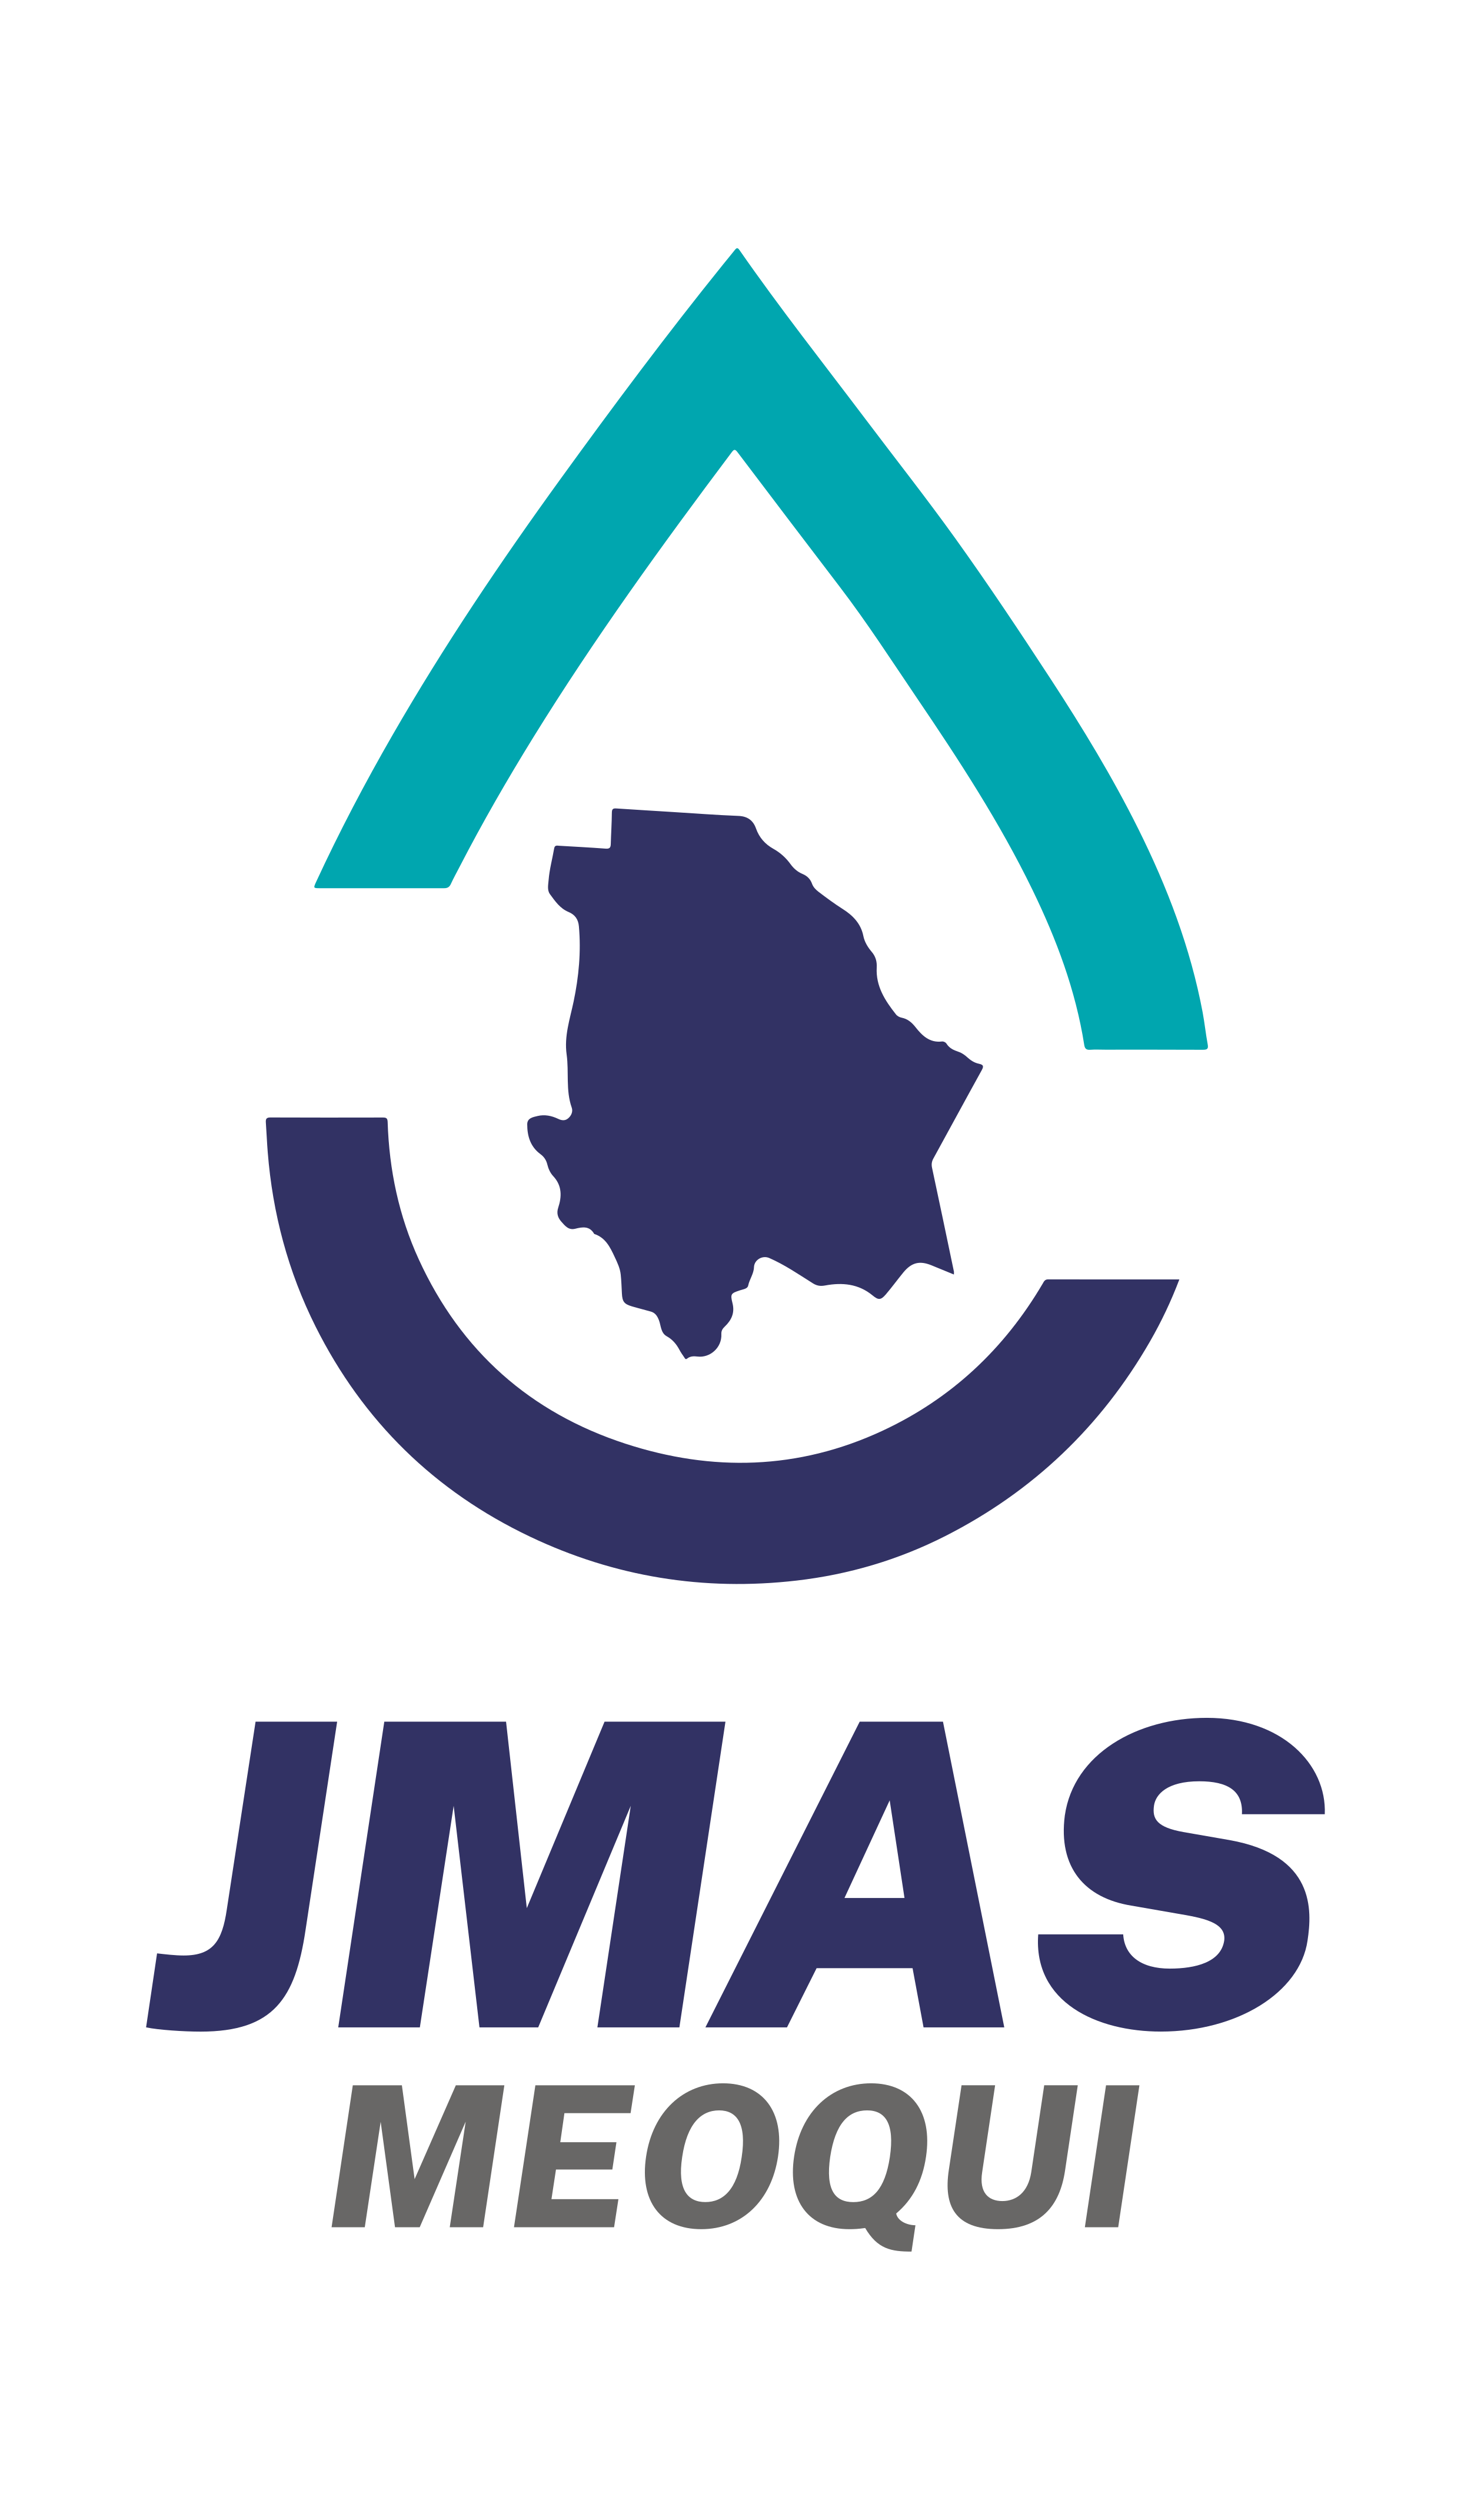 <?xml version="1.0" encoding="utf-8"?>
<!-- Generator: Adobe Illustrator 25.4.1, SVG Export Plug-In . SVG Version: 6.00 Build 0)  -->
<!DOCTYPE svg PUBLIC "-//W3C//DTD SVG 1.1//EN" "http://www.w3.org/Graphics/SVG/1.1/DTD/svg11.dtd">
<svg version="1.1" id="Capa_1" xmlns:x="http://ns.adobe.com/Extensibility/1.0/" xmlns:i="http://ns.adobe.com/AdobeIllustrator/10.0/" xmlns:graph="http://ns.adobe.com/Graphs/1.0/"
	 xmlns="http://www.w3.org/2000/svg" xmlns:xlink="http://www.w3.org/1999/xlink" x="0px" y="0px" viewBox="0 0 311.96 530.05"
	 style="enable-background:new 0 0 311.96 530.05;" xml:space="preserve">
<style type="text/css">
	.st0{fill:#323264;}
	.st1{fill:#00A6AF;}
	.st2{fill:#686766;}
	.st3{fill:#1D1D1B;}
	.st4{fill:#004EAA;}
	.st5{fill:#9568C6;}
	.st6{fill:#13509E;}
	.st7{fill:#15509D;}
	.st8{fill:#696867;}
	.st9{fill:#313264;}
	.st10{fill:#08A6AE;}
	.st11{fill:#16509E;}
	.st12{fill:#8868AA;}
	.st13{fill:#004D99;}
	.st14{fill:#44A5DD;}
	.st15{fill:#966BA9;}
	.st16{fill:#FFFFFF;}
</style>
<g>
	<path class="st0" d="M30.98,429.87l2.33-15.69c1.61,0.18,3.77,0.45,5.65,0.45c6.19,0,8.16-3.05,9.14-9.77l6.1-39.81h17.3
		l-6.72,44.29c-2.15,14.34-6.72,21.43-22.23,21.43C38.87,430.77,33.58,430.41,30.98,429.87"/>
	<polygon class="st0" points="81.5,365.05 107.32,365.05 111.72,404.59 128.21,365.05 153.85,365.05 144.08,429.87 126.69,429.87 
		133.77,382.89 114.14,429.87 101.68,429.87 96.21,382.89 89.04,429.87 71.73,429.87 	"/>
	<path class="st0" d="M182.32,365.05h17.66l13,64.82h-17.12l-2.33-12.55h-20.35l-6.28,12.55h-17.3L182.32,365.05z M191.82,402.44
		l-3.14-20.71l-9.59,20.71H191.82z"/>
	<path class="st0" d="M220.18,410.15h18.02c0.27,4.57,3.86,7.26,9.86,7.26c5.47,0,10.85-1.34,11.56-5.92
		c0.54-3.95-4.66-4.84-9.95-5.74l-9.77-1.7c-9.86-1.61-15.51-8.07-14.08-19.1c1.88-13.09,15.33-20.71,30.12-20.71
		c15.78,0,25.46,9.77,25.01,20.44h-17.57c0.27-5.02-3.05-6.99-9.05-6.99c-6.81,0-9.23,2.78-9.59,5.11
		c-0.45,2.96,0.72,4.66,6.19,5.65l9.77,1.7c18.2,3.23,17.57,14.88,16.59,21.34c-1.61,11.03-14.97,19.27-31.11,19.27
		C232.64,430.77,219.1,424.58,220.18,410.15"/>
	<path class="st1" d="M80.8,188.33c-4.28,0-8.57,0-12.86,0c-1.51,0-1.51,0-0.9-1.34c4.93-10.66,10.39-21.04,16.25-31.21
		c10.81-18.77,22.9-36.71,35.6-54.25c11.16-15.42,22.54-30.69,34.5-45.51c0.82-1.01,1.65-2.01,2.46-3.03
		c0.37-0.47,0.6-0.51,0.99,0.06c8.51,12.25,17.75,23.95,26.73,35.85c6.35,8.42,12.89,16.71,19.04,25.28
		c7.02,9.79,13.69,19.81,20.28,29.9c6.69,10.25,13.05,20.7,18.51,31.67c6.17,12.4,11.08,25.25,13.65,38.91
		c0.42,2.25,0.65,4.53,1.07,6.78c0.18,0.97-0.12,1.15-1.03,1.15c-6.92-0.03-13.85-0.02-20.77-0.02c-1.03,0-2.07-0.06-3.1,0.02
		c-0.81,0.06-1.15-0.21-1.28-1.02c-1.82-11.59-5.89-22.42-10.99-32.91c-6.94-14.28-15.6-27.53-24.48-40.63
		c-5.36-7.91-10.54-15.95-16.34-23.55c-7.26-9.51-14.5-19.04-21.71-28.58c-0.56-0.74-0.77-0.63-1.26,0.02
		c-14.75,19.63-29.13,39.51-42.05,60.41c-5.55,8.98-10.82,18.12-15.66,27.5c-0.61,1.19-1.27,2.36-1.82,3.57
		c-0.32,0.71-0.74,0.94-1.5,0.93C89.67,188.32,85.23,188.33,80.8,188.33"/>
	<path class="st0" d="M202.3,270.24c-1.63-0.67-3.14-1.28-4.65-1.91c-2.58-1.08-4.31-0.68-6.09,1.49c-1.26,1.54-2.43,3.15-3.72,4.66
		c-1.06,1.22-1.57,1.2-2.79,0.19c-2.98-2.46-6.42-2.78-10.04-2.11c-1,0.19-1.76,0.09-2.66-0.48c-3-1.89-5.94-3.91-9.21-5.34
		c-1.44-0.63-3.18,0.37-3.24,1.94c-0.05,1.43-0.95,2.55-1.23,3.9c-0.15,0.71-1.06,0.78-1.71,1c-1.96,0.64-2.11,0.78-1.61,2.77
		c0.51,2.05-0.25,3.6-1.65,4.93c-0.49,0.46-0.75,0.92-0.72,1.58c0.15,2.92-2.45,5.1-5.06,4.77c-0.75-0.09-1.54-0.1-2.19,0.43
		c-0.35,0.29-0.47-0.03-0.6-0.23c-0.37-0.54-0.75-1.07-1.05-1.64c-0.64-1.21-1.47-2.18-2.7-2.87c-1.26-0.71-1.19-2.23-1.64-3.4
		c-0.36-0.91-0.79-1.55-1.7-1.82c-1.35-0.39-2.73-0.72-4.07-1.12c-1.62-0.49-1.99-1.01-2.08-2.72c-0.07-1.34-0.11-2.68-0.25-4
		c-0.14-1.33-0.7-2.51-1.28-3.74c-0.99-2.12-1.95-4.1-4.35-4.89c-0.96-1.72-2.47-1.49-4-1.1c-1.44,0.37-2.18-0.62-2.96-1.49
		c-0.76-0.85-1.05-1.8-0.67-2.96c0.79-2.39,0.82-4.69-1.05-6.69c-0.66-0.71-1.04-1.59-1.27-2.53c-0.22-0.89-0.7-1.6-1.44-2.14
		c-2.14-1.57-2.81-3.83-2.81-6.33c0-1.34,1.25-1.53,2.2-1.76c1.49-0.36,2.97-0.06,4.35,0.6c0.75,0.36,1.48,0.46,2.14-0.11
		c0.69-0.59,1.04-1.46,0.75-2.27c-1.3-3.67-0.56-7.52-1.08-11.25c-0.55-3.93,0.7-7.52,1.48-11.24c1.1-5.25,1.6-10.57,1.12-15.95
		c-0.13-1.49-0.84-2.48-2.22-3.05c-1.79-0.75-2.84-2.3-3.92-3.77c-0.63-0.86-0.36-2.01-0.28-3.03c0.18-2.25,0.79-4.43,1.17-6.65
		c0.13-0.75,0.59-0.61,1.09-0.58c3.28,0.2,6.56,0.36,9.84,0.61c0.83,0.06,1.06-0.22,1.08-0.97c0.06-2.22,0.21-4.43,0.23-6.65
		c0.01-0.79,0.25-0.95,0.97-0.9c3.97,0.27,7.94,0.5,11.9,0.75c4.65,0.29,9.31,0.65,13.97,0.83c1.94,0.07,3.13,0.97,3.72,2.64
		c0.69,1.96,1.93,3.35,3.7,4.34c1.46,0.82,2.67,1.91,3.64,3.26c0.67,0.92,1.49,1.63,2.54,2.07c0.96,0.4,1.65,1.06,2.01,2.07
		c0.25,0.7,0.76,1.23,1.34,1.68c1.7,1.3,3.42,2.57,5.23,3.72c2.1,1.34,3.79,3.06,4.31,5.66c0.26,1.3,0.96,2.42,1.8,3.41
		c0.83,0.98,1.11,2.08,1.04,3.29c-0.22,3.96,1.76,7.01,4.06,9.92c0.32,0.41,0.77,0.63,1.26,0.73c1.23,0.25,2.11,1,2.87,1.96
		c1.43,1.82,3.01,3.39,5.63,3.08c0.36-0.04,0.78,0.15,1,0.49c0.59,0.94,1.51,1.36,2.51,1.69c0.7,0.23,1.3,0.65,1.84,1.14
		c0.72,0.66,1.53,1.2,2.47,1.39c1.16,0.23,1.02,0.68,0.55,1.52c-3.42,6.18-6.78,12.4-10.18,18.59c-0.35,0.64-0.43,1.22-0.28,1.95
		c1.58,7.35,3.11,14.71,4.65,22.06C202.32,269.8,202.3,269.92,202.3,270.24"/>
	<path class="st0" d="M250.11,271.28c-1.76,4.64-3.82,8.97-6.22,13.14c-10.39,18.05-24.85,31.84-43.41,41.27
		c-9.92,5.04-20.45,8.16-31.52,9.44c-19.73,2.28-38.63-0.78-56.54-9.3c-20.23-9.62-35.44-24.49-45.49-44.55
		c-5.83-11.64-9.12-24-10.15-36.97c-0.17-2.09-0.25-4.19-0.4-6.29c-0.05-0.74,0.1-1.09,0.97-1.08c7.96,0.03,15.91,0.03,23.87,0.01
		c0.73,0,0.96,0.18,0.99,0.95c0.32,10.15,2.38,19.93,6.62,29.17c8.9,19.4,23.6,32.46,43.84,39.05c18.39,5.99,36.65,5.52,54.37-2.7
		c14.65-6.79,25.93-17.37,34.1-31.27c0.27-0.46,0.45-0.89,1.16-0.88C231.51,271.29,240.72,271.28,250.11,271.28"/>
	<polygon class="st2" points="74.82,442.15 85.23,442.15 87.93,462.05 96.67,442.15 106.96,442.15 102.46,472.25 95.38,472.25 
		98.76,449.85 89.01,472.25 83.77,472.25 80.73,449.89 77.36,472.25 70.32,472.25 	"/>
	<polygon class="st2" points="113.54,442.15 134.64,442.15 133.73,448.06 119.7,448.06 118.82,454.22 130.73,454.22 129.86,460.01 
		117.91,460.01 116.95,466.29 131.15,466.29 130.23,472.25 109,472.25 	"/>
	<path class="st2" d="M137.02,457.26c1.42-9.53,7.91-15.53,16.32-15.53c8.45,0,13.07,5.99,11.66,15.53
		c-1.42,9.45-7.74,15.4-16.28,15.4C140.1,472.66,135.6,466.75,137.02,457.26 M157.29,457.38c1.08-7.12-1.04-9.91-4.79-9.91
		c-3.79,0-6.79,2.79-7.83,9.91c-1.04,6.91,1.17,9.53,4.91,9.53C153.34,466.92,156.29,464.29,157.29,457.38"/>
	<path class="st2" d="M183.48,472.41c-1.46,0.21-2.33,0.25-3.37,0.25c-8.58,0-13.12-5.91-11.7-15.4
		c1.42-9.53,7.87-15.53,16.32-15.53c8.49,0,13.07,6,11.66,15.53c-0.75,5.2-2.91,9.2-6.33,12.07c0.25,1.42,2,2.46,4.08,2.5
		l-0.83,5.58C188.97,477.41,186.1,476.87,183.48,472.41 M188.72,457.34c1.04-7.08-0.96-9.87-4.83-9.87c-3.96,0-6.75,2.79-7.83,9.87
		c-1,6.95,0.96,9.58,4.91,9.58C184.94,466.92,187.68,464.29,188.72,457.34"/>
	<path class="st2" d="M201.21,460.17l2.71-18.03h7.12l-2.75,18.44c-0.67,4.33,1.33,6.12,4.29,6.12c2.87,0,5.45-1.79,6.12-6.12
		l2.75-18.44h7.12l-2.71,18.15c-1.12,7.45-5.12,12.37-14.2,12.37C202.55,472.66,200.09,467.75,201.21,460.17"/>
	<polygon class="st2" points="234.56,442.15 241.64,442.15 237.14,472.25 230.07,472.25 	"/>
</g>
</svg>
